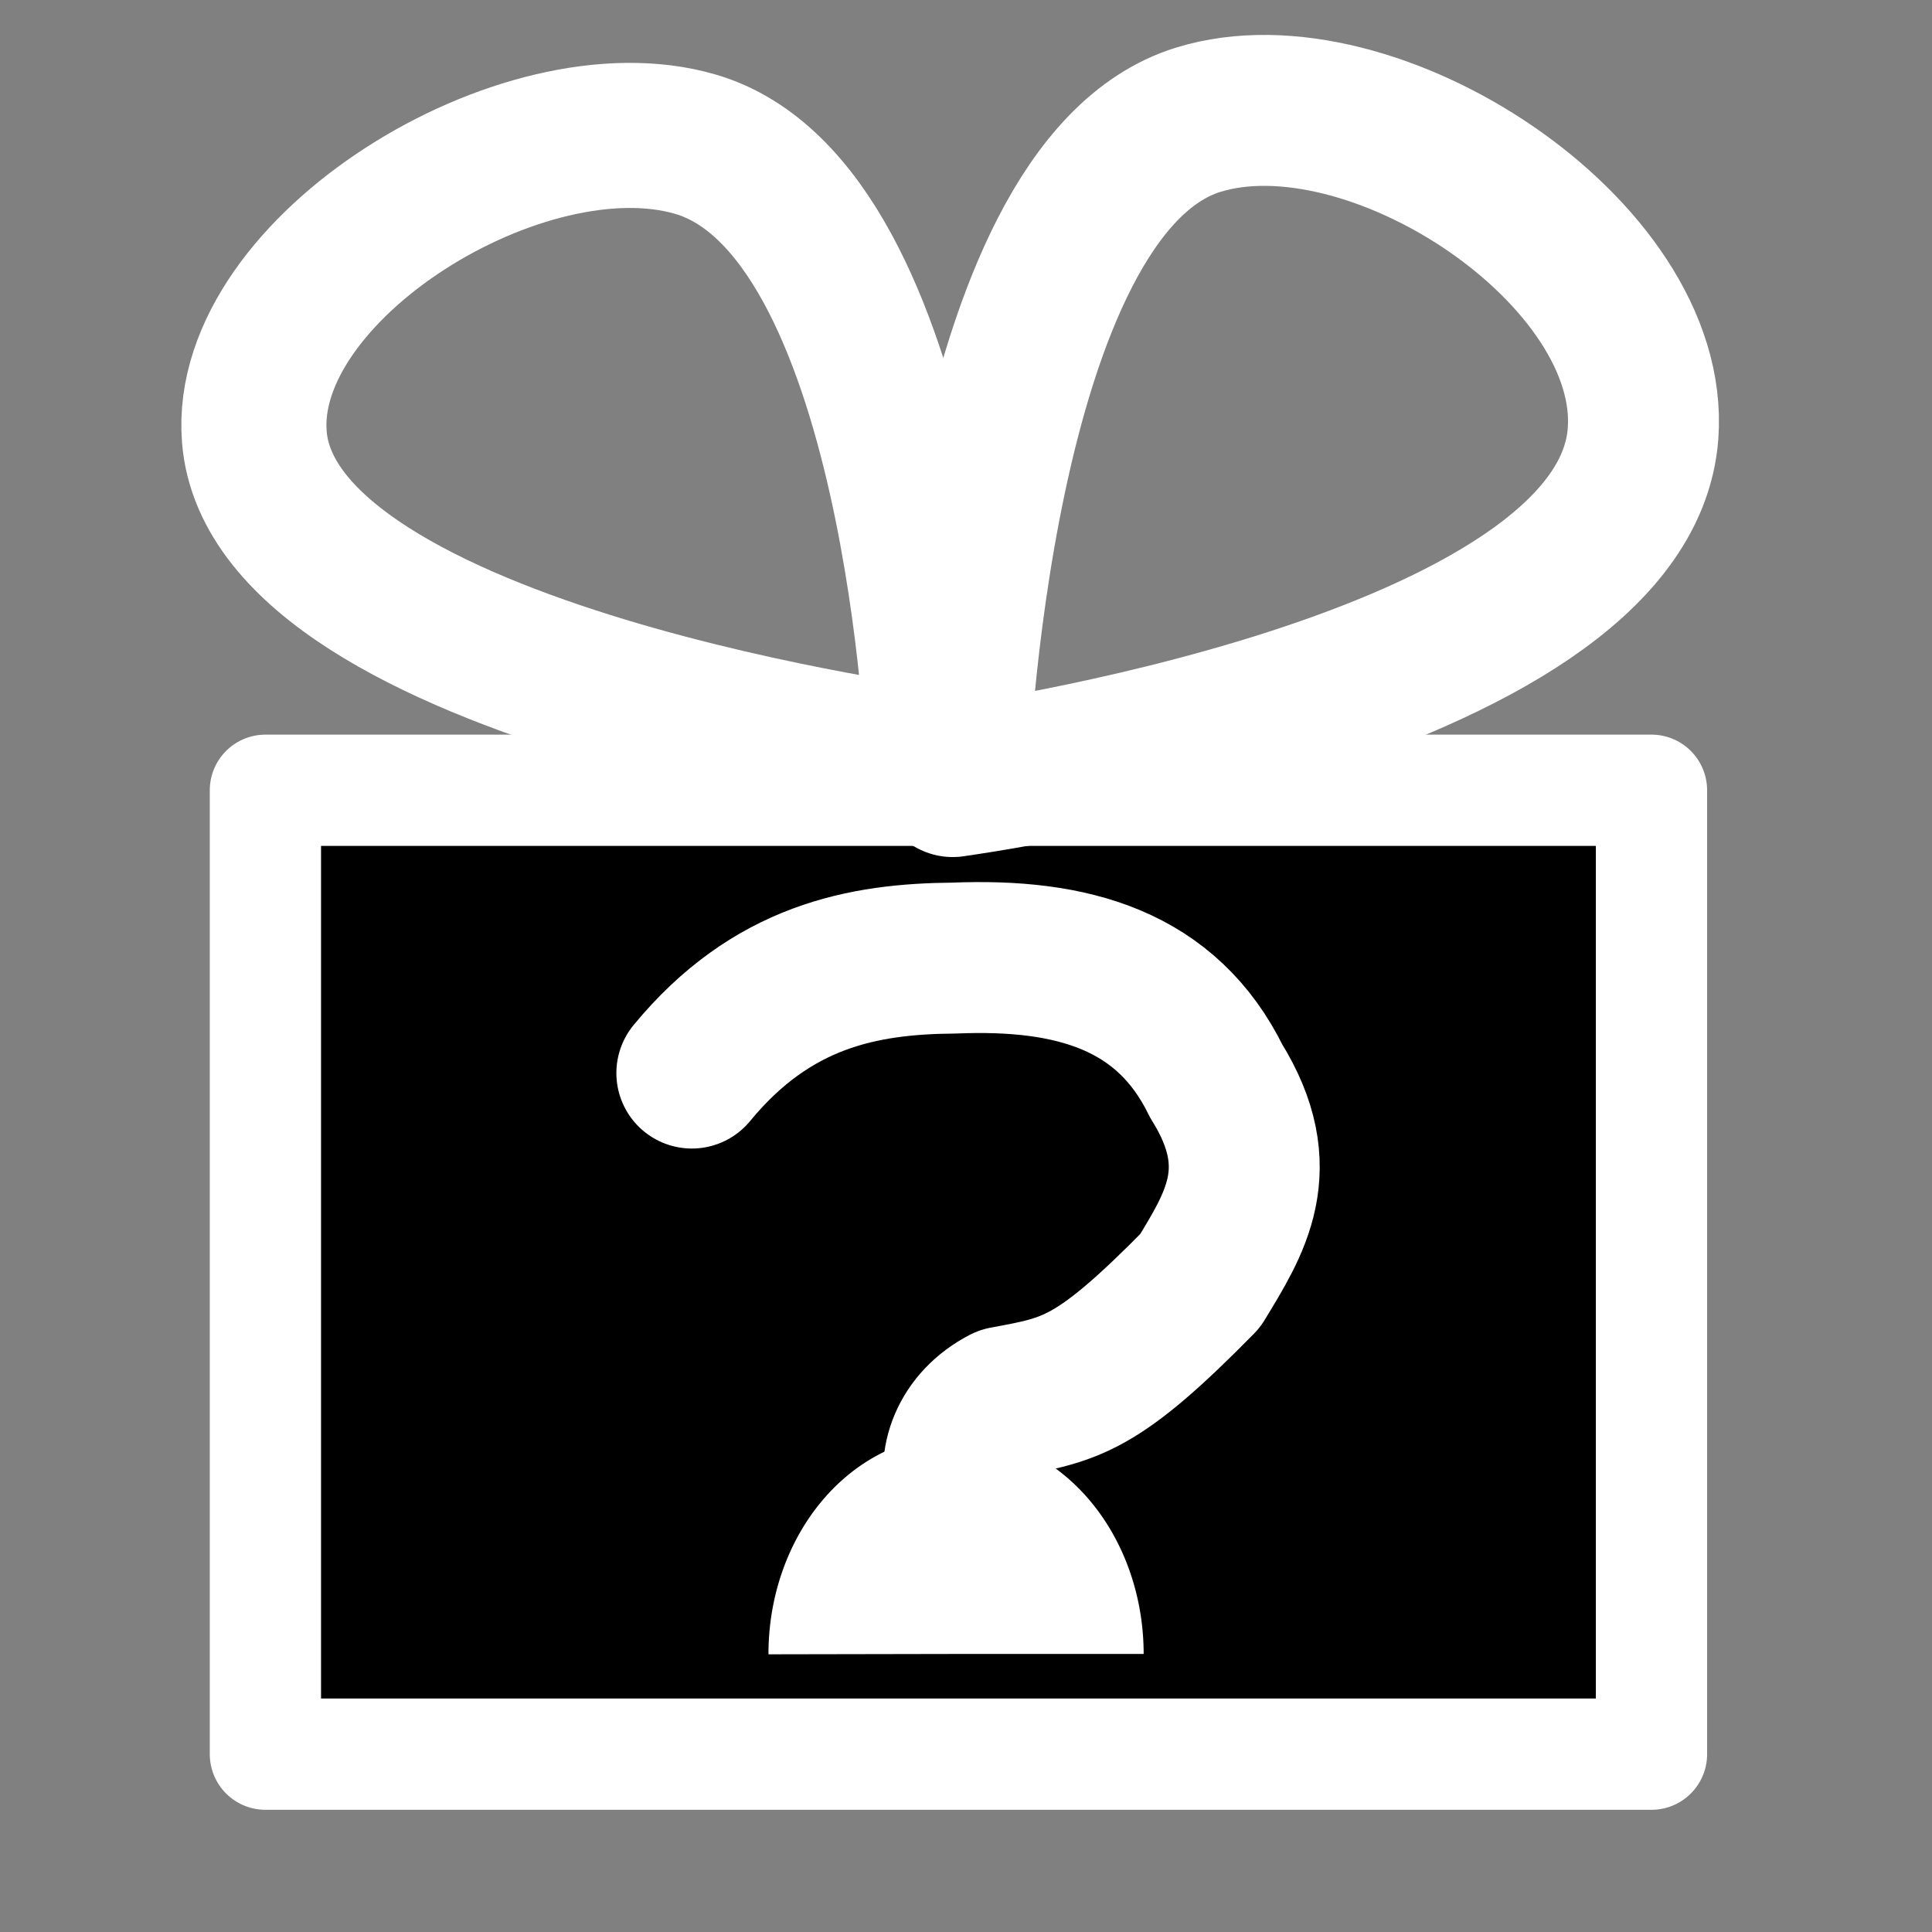 <?xml version="1.0" encoding="UTF-8" standalone="no"?>
<!-- Created with Inkscape (http://www.inkscape.org/) -->

<svg
   width="128"
   height="128"
   viewBox="0 0 128 128"
   version="1.1"
   id="svg5"
   inkscape:version="1.2 (dc2aedaf03, 2022-05-15)"
   sodipodi:docname="joker-shot.svg"
   inkscape:export-filename="joker-shot.png"
   inkscape:export-xdpi="96"
   inkscape:export-ydpi="96"
   xmlns:inkscape="http://www.inkscape.org/namespaces/inkscape"
   xmlns:sodipodi="http://sodipodi.sourceforge.net/DTD/sodipodi-0.dtd"
   xmlns="http://www.w3.org/2000/svg"
   xmlns:svg="http://www.w3.org/2000/svg"
   xmlns:rdf="http://www.w3.org/1999/02/22-rdf-syntax-ns#"
   xmlns:cc="http://creativecommons.org/ns#">
  <rect x="0" y="0" width="128" height="128" fill="#808080" stroke="none"/>
  <sodipodi:namedview
     id="namedview7"
     pagecolor="#4149c4"
     bordercolor="#000000"
     borderopacity="0.25"
     inkscape:showpageshadow="2"
     inkscape:pageopacity="0"
     inkscape:pagecheckerboard="true"
     inkscape:deskcolor="#d1d1d1"
     inkscape:document-units="px"
     showgrid="false"
     showborder="true"
     inkscape:zoom="7.4831648"
     inkscape:cx="62.6072"
     inkscape:cy="79.110913"
     inkscape:window-width="1920"
     inkscape:window-height="1017"
     inkscape:window-x="-8"
     inkscape:window-y="-8"
     inkscape:window-maximized="1"
     inkscape:current-layer="layer2" />
  <defs
     id="defs2">
    <rect
       x="46.113"
       y="65.389"
       width="49.892"
       height="58.964"
       id="rect6420" />
  </defs>
  <g
     inkscape:label="box"
     inkscape:groupmode="layer"
     id="layer1"
     style="fill:#000000;fill-opacity:1"
     sodipodi:insensitive="true">
    <rect
       style="fill:#000000;fill-opacity:1;stroke:#ffffff;stroke-width:7.371;stroke-linecap:round;stroke-linejoin:round;stroke-dasharray:none"
       id="rect8750"
       width="91.831"
       height="63.861"
       x="17.584"
       y="52.357" />
  </g>
  <g
     inkscape:groupmode="layer"
     id="layer2"
     inkscape:label="question"
     style="display:inline">
    <path
       style="fill:none;stroke:#ffffff;stroke-width:10;stroke-linecap:round;stroke-linejoin:round;stroke-dasharray:none;stroke-opacity:1"
       d="m 45.836,71.093 c 5.303,-6.44 11.359,-7.571 17.372,-7.617 7.834,-0.323 14.097,1.447 17.372,8.152 3.632,5.818 1.194,9.493 -1.069,13.23 -6.825,6.941 -8.516,7.193 -12.962,8.018 -2.604,1.353 -3.541,3.947 -2.806,6.147"
       id="path5401"
       sodipodi:nodetypes="cccccc" />
    <path
       style="fill:#ffffff;fill-opacity:1;stroke:none;stroke-width:10;stroke-linecap:round;stroke-linejoin:round;stroke-dasharray:none;stroke-opacity:1;paint-order:stroke fill markers"
       id="path5455"
       sodipodi:type="arc"
       sodipodi:cx="63.342186"
       sodipodi:cy="-109.57946"
       sodipodi:rx="12.427896"
       sodipodi:ry="14.499213"
       sodipodi:start="0"
       sodipodi:end="3.1431661"
       sodipodi:arc-type="slice"
       d="m 75.77,-109.579 a 12.428,14.499 0 0 1 -6.22,12.56 12.428,14.499 0 0 1 -12.434,-0.011 12.428,14.499 0 0 1 -6.203,-12.572 l 12.428,0.023 z"
       transform="scale(1,-1)" />
  </g>
  <g
     inkscape:groupmode="layer"
     id="layer3"
     inkscape:label="stripe 2"
     sodipodi:insensitive="true">
    <path
       style="fill:none;fill-opacity:1;stroke:#ffffff;stroke-width:10;stroke-linecap:round;stroke-linejoin:round;stroke-dasharray:none"
       d="m 63.121,51.782 c 0,0 1.366,-39.226 16.253,-43.845 11.485,-3.563 30.366,8.796 29.482,20.788 -1.256,17.026 -45.735,23.056 -45.735,23.056 z"
       id="path8756"
       sodipodi:nodetypes="caac" />
    <path
       style="fill:none;fill-opacity:1;stroke:#ffffff;stroke-width:9.613;stroke-linecap:round;stroke-linejoin:round;stroke-dasharray:none"
       d="m 62.181,50.429 c 0,0 -1.354,-36.57 -16.109,-40.876 C 34.688,6.231 15.973,17.754 16.85,28.934 18.094,44.807 62.181,50.429 62.181,50.429 Z"
       id="path8756-9"
       sodipodi:nodetypes="caac" />
  </g>
</svg>
